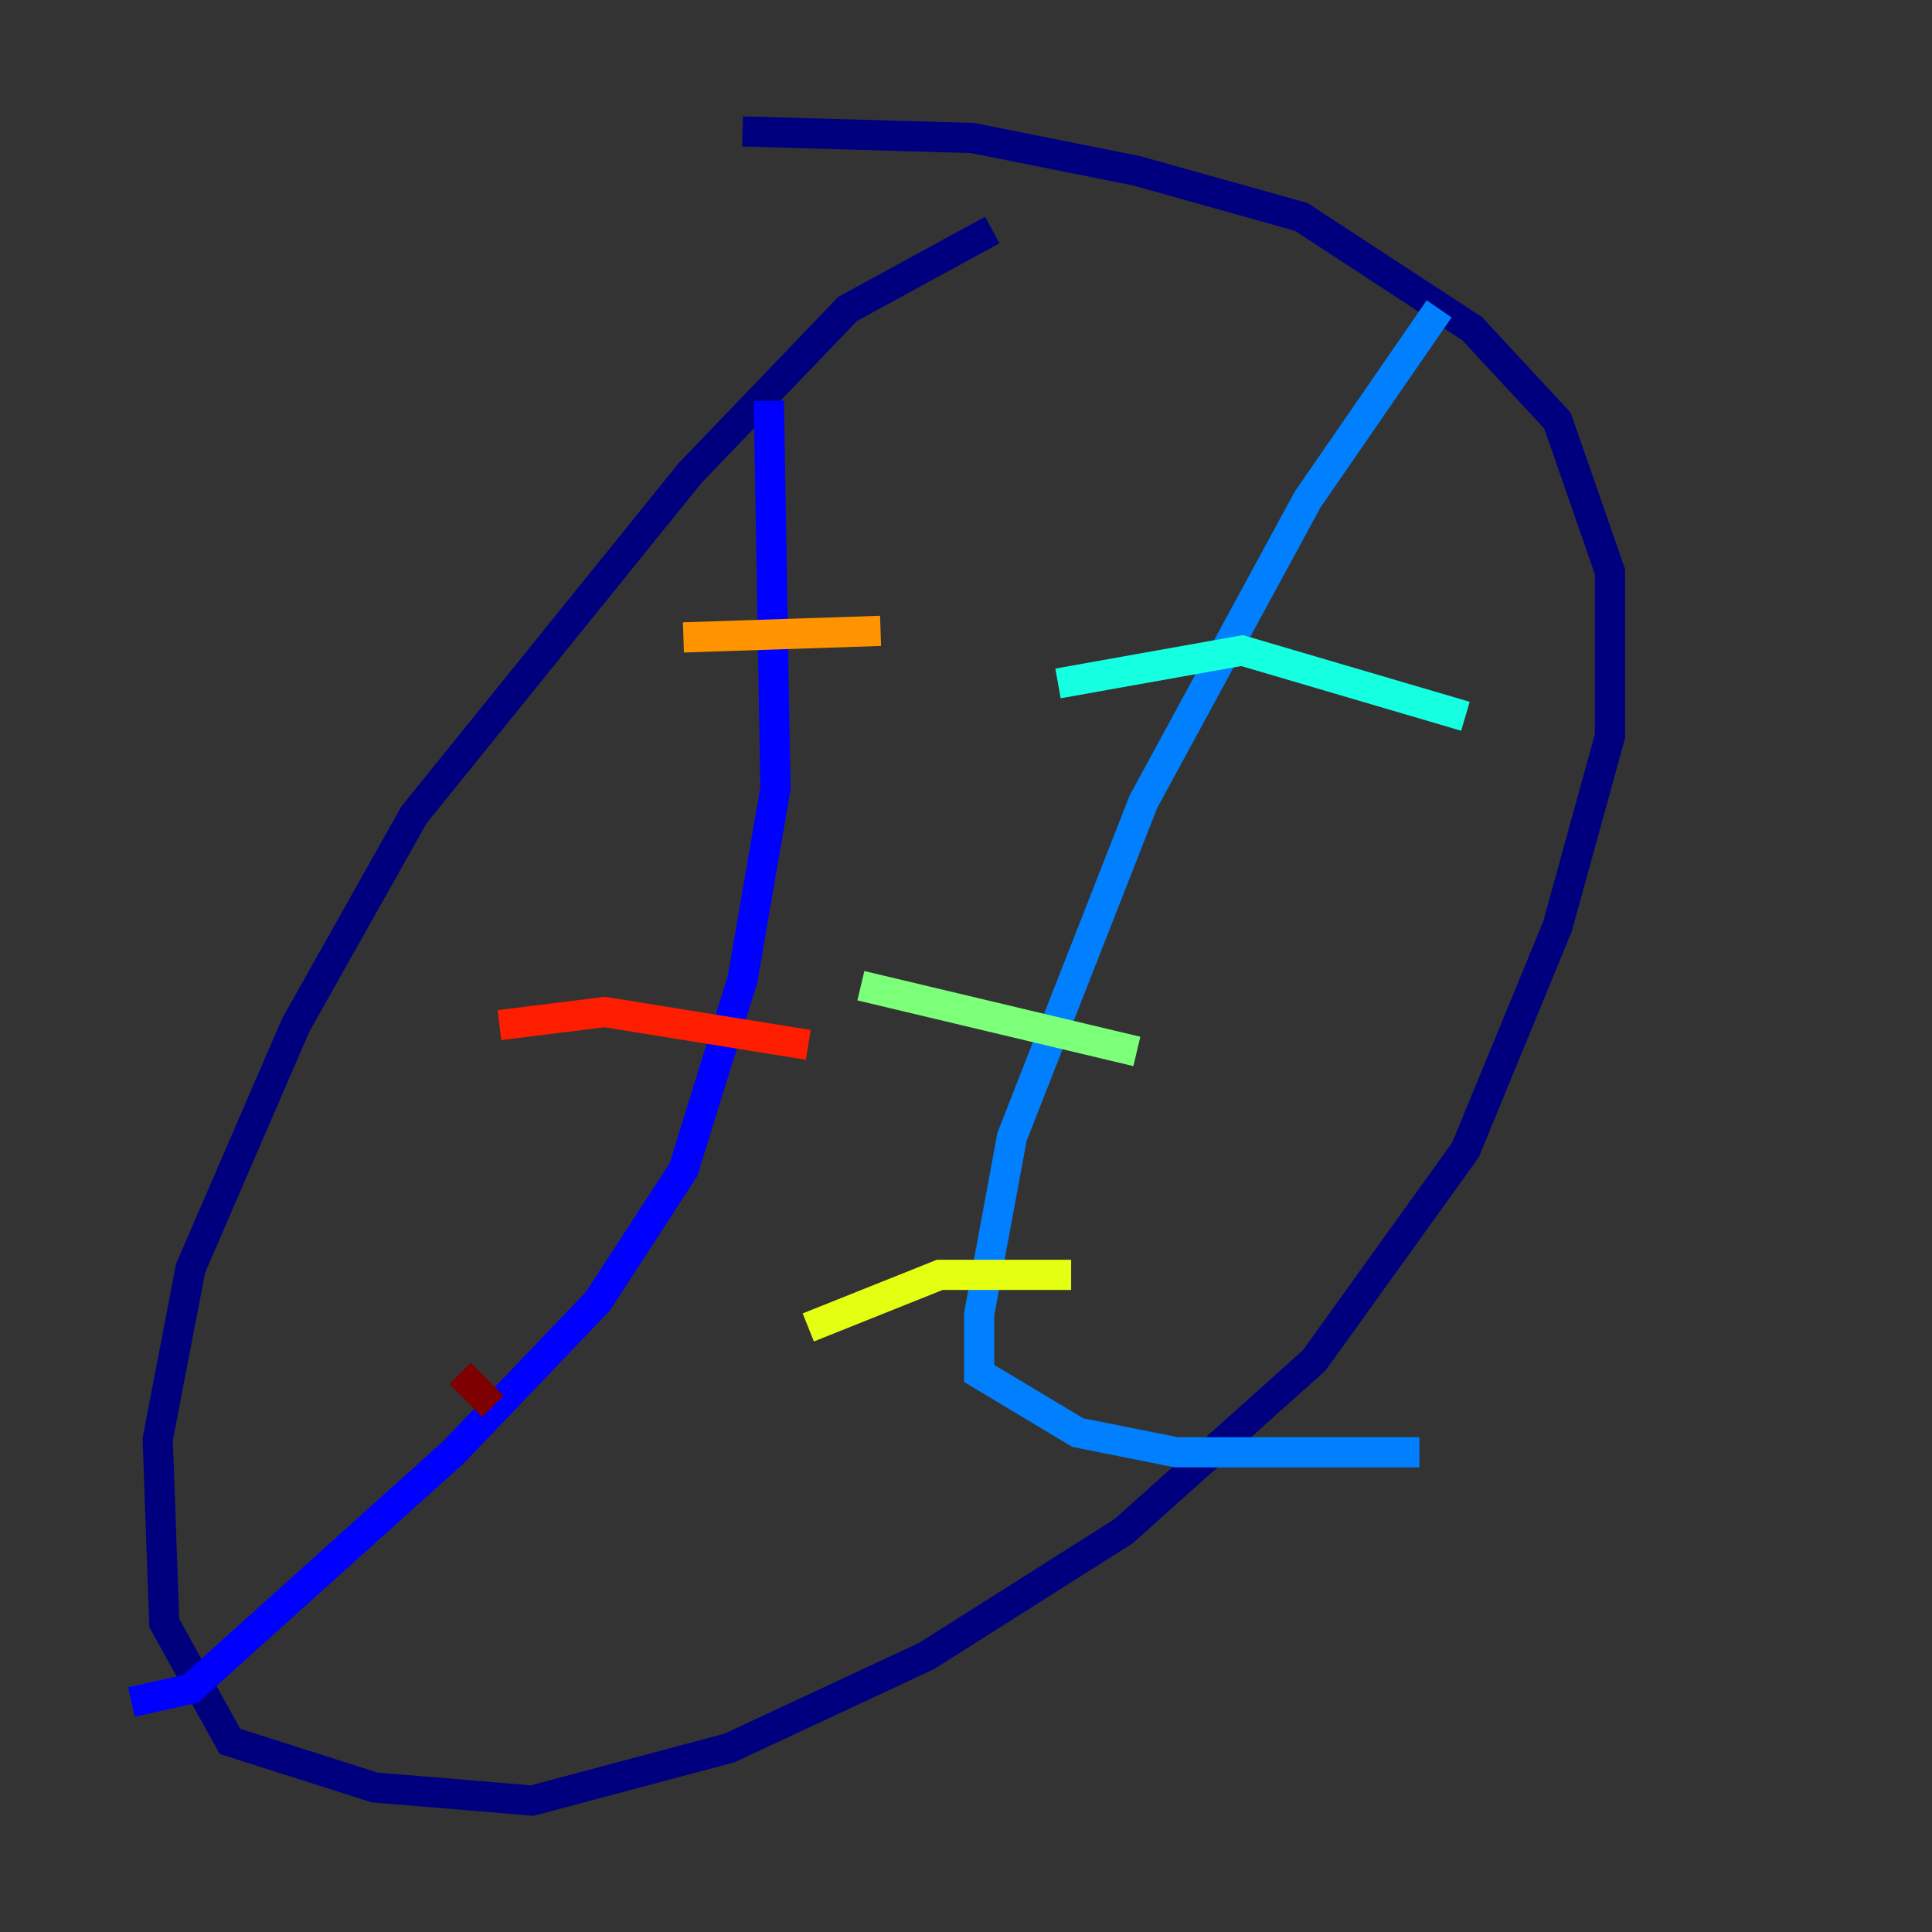 <?xml version="1.0" encoding="utf-8" ?>
<svg baseProfile="tiny" height="128" version="1.2" viewBox="0,0,128,128" width="128" xmlns="http://www.w3.org/2000/svg" xmlns:ev="http://www.w3.org/2001/xml-events" xmlns:xlink="http://www.w3.org/1999/xlink"><rect x="0" y="0" width="128" height="128" fill="#333333" stroke="none"/><defs /><polyline fill="none" points="65.742,15.238 56.163,20.463 45.714,31.347 27.429,53.986 19.592,67.918 12.626,84.027 10.449,95.347 10.884,107.537 15.238,115.374 24.816,118.422 35.265,119.293 48.327,115.809 61.388,109.714 74.449,101.442 87.075,90.122 97.088,76.191 103.184,61.388 106.667,48.762 106.667,37.878 103.184,27.864 97.524,21.769 86.204,14.367 75.32,11.32 64.435,9.143 49.197,8.707" stroke="#00007f" stroke-width="2" /><polyline fill="none" points="50.939,26.558 51.374,52.245 49.197,64.871 45.279,77.497 39.619,86.204 30.041,96.218 12.626,111.891 8.707,112.762" stroke="#0000ff" stroke-width="2" /><polyline fill="none" points="95.347,20.463 86.639,33.088 75.755,53.116 67.048,75.32 64.871,87.075 64.871,90.993 71.401,94.912 77.932,96.218 94.041,96.218" stroke="#0080ff" stroke-width="2" /><polyline fill="none" points="70.095,45.279 82.286,43.102 97.088,47.456" stroke="#15ffe1" stroke-width="2" /><polyline fill="none" points="57.034,65.306 75.32,69.66" stroke="#7cff79" stroke-width="2" /><polyline fill="none" points="53.551,87.946 62.258,84.463 70.966,84.463" stroke="#e4ff12" stroke-width="2" /><polyline fill="none" points="45.279,42.231 58.34,41.796" stroke="#ff9400" stroke-width="2" /><polyline fill="none" points="33.088,67.918 40.054,67.048 53.551,69.225" stroke="#ff1d00" stroke-width="2" /><polyline fill="none" points="30.476,90.993 32.653,93.17" stroke="#7f0000" stroke-width="2" /></svg>